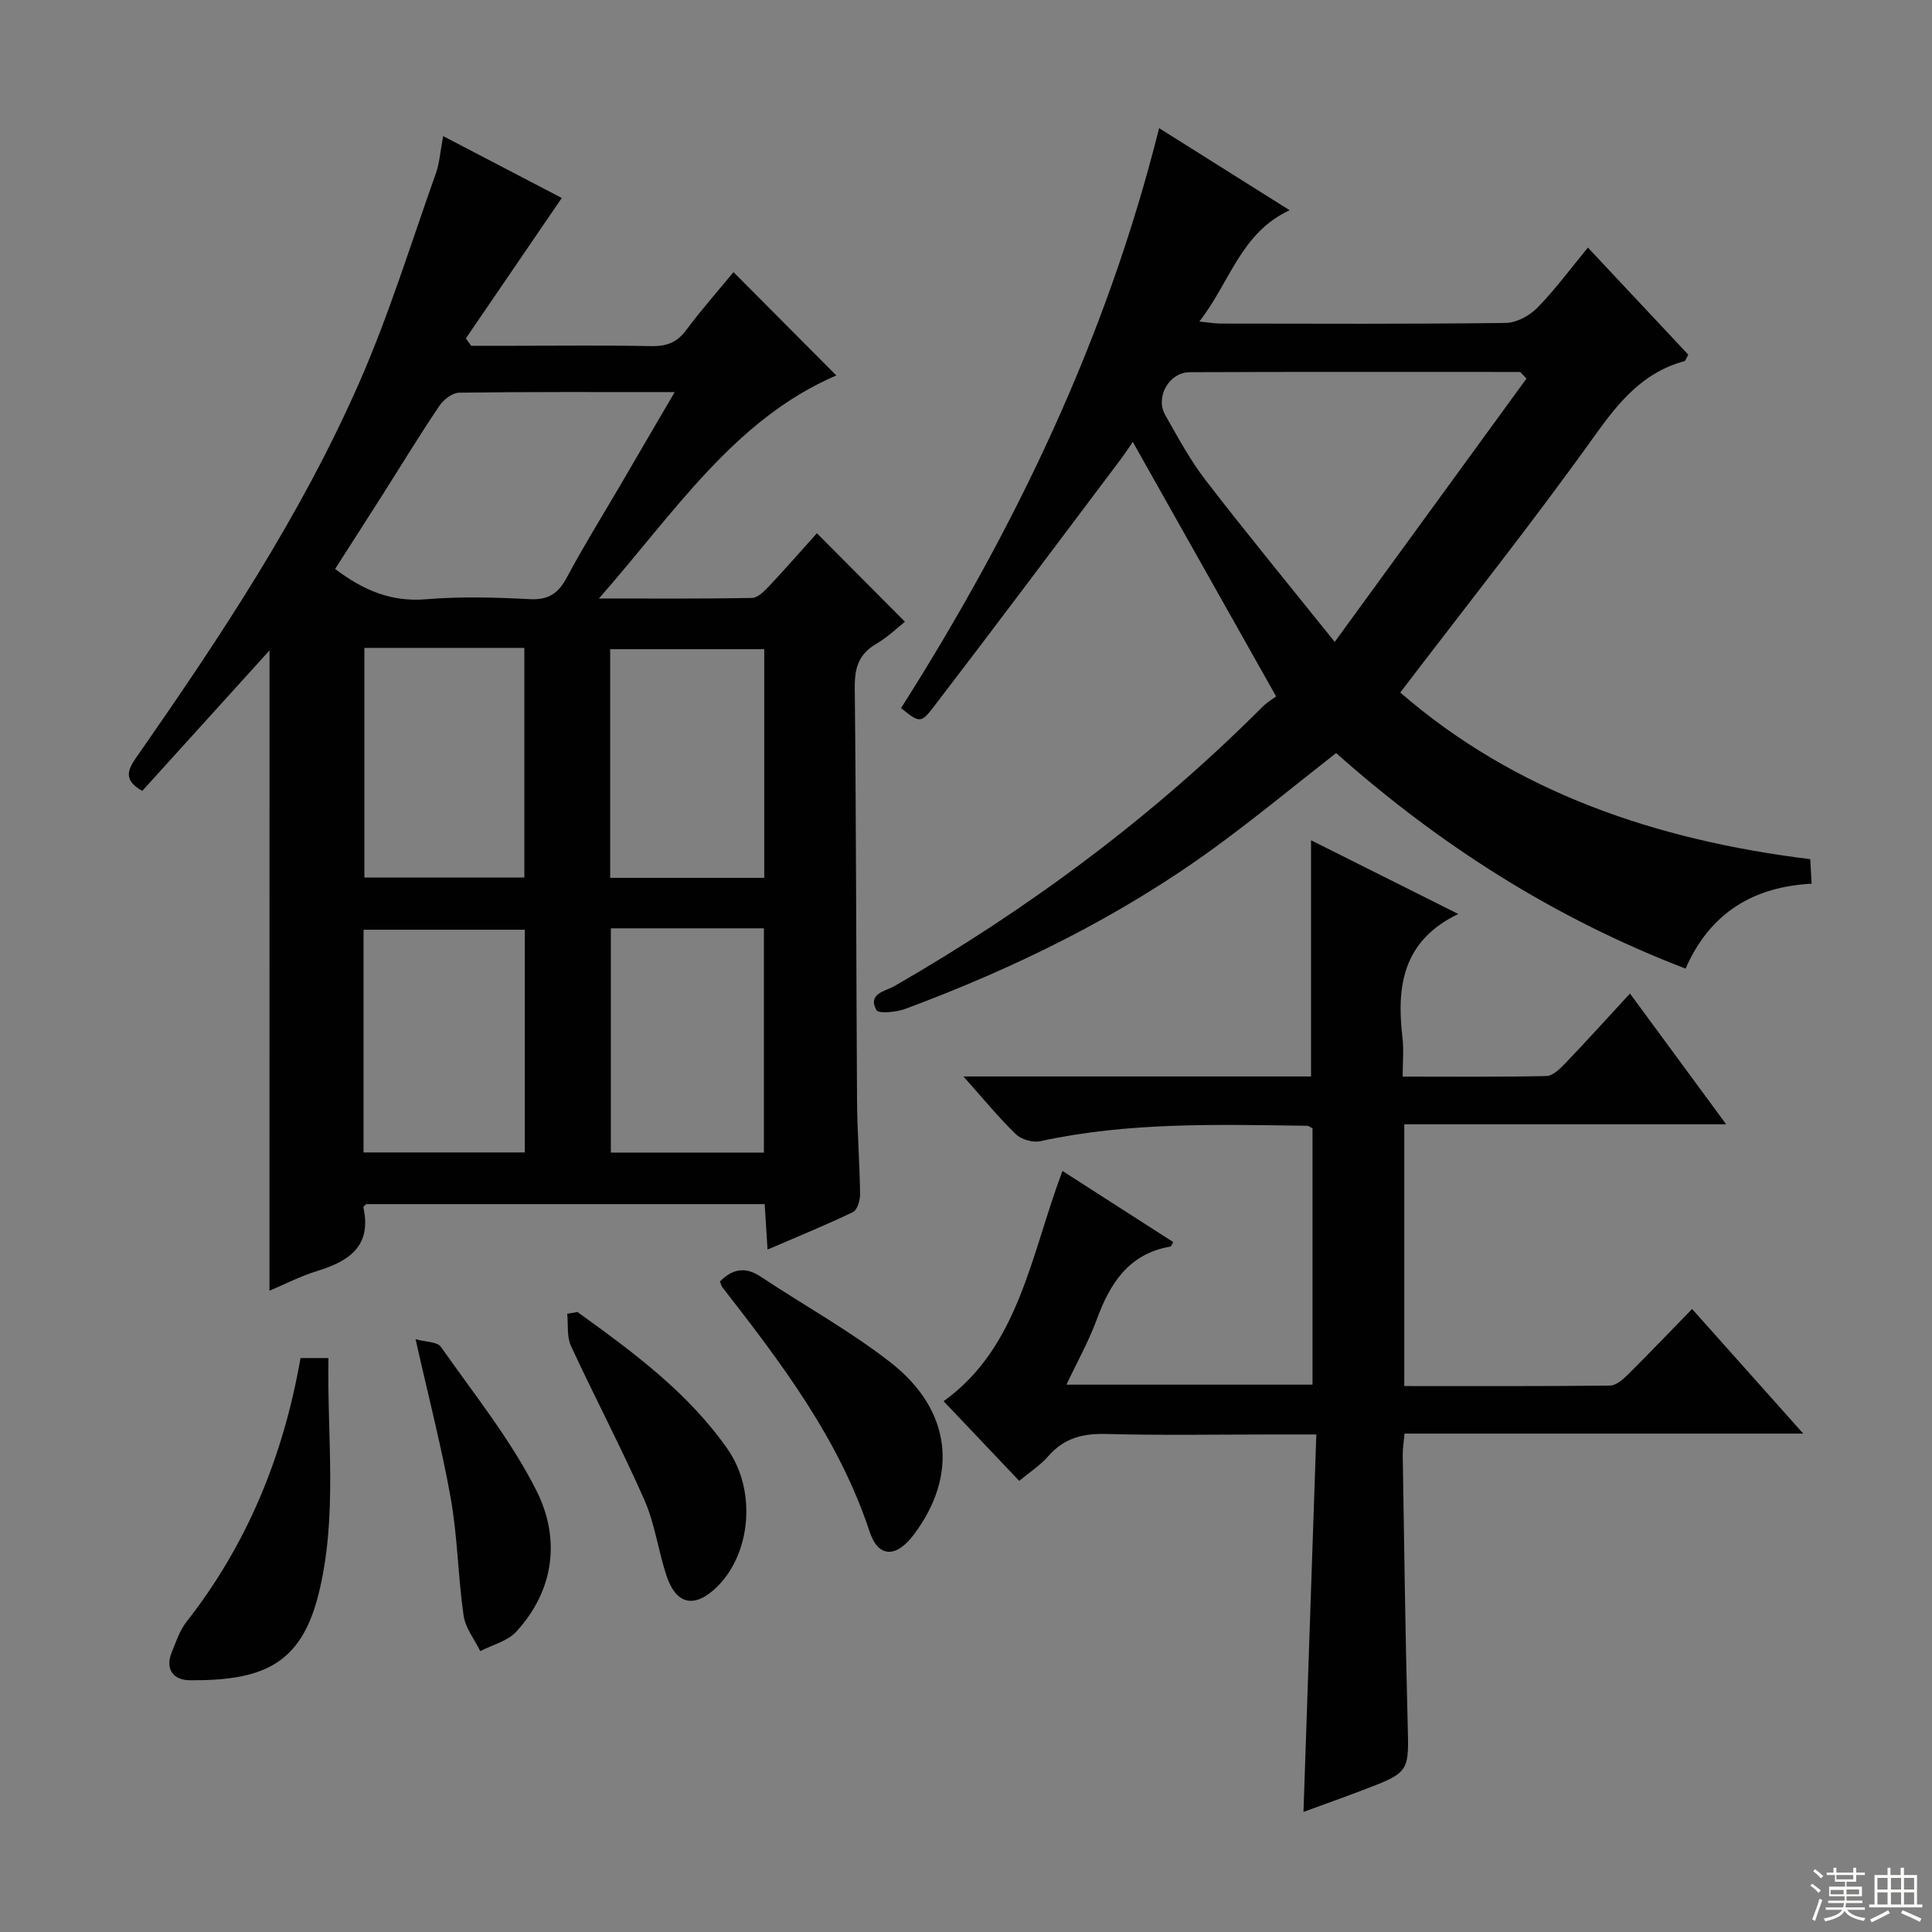 <svg enable-background="new 0 0 400 400" viewBox="0 0 400 400" xmlns="http://www.w3.org/2000/svg"><rect x="0" y="0" width="400" height="400" fill="#808080" stroke="none"/><g fill="#010102"><path d="m55.8 134.66c-8.84 9.76-17.62 19.45-26.35 29.09-3.94-2.24-3.07-4.3-1.18-7.02 17.24-24.7 33.93-49.8 46.08-77.45 6.19-14.08 10.73-28.89 15.9-43.41.75-2.12.89-4.46 1.5-7.69 8.87 4.63 17.23 8.99 24.56 12.81-6.76 9.89-13.31 19.48-19.86 29.07.37.51.73 1.02 1.1 1.53h8.79c9.5 0 19-.12 28.49.07 3.11.06 5.3-.71 7.21-3.28 3.17-4.26 6.7-8.25 9.82-12.04 7.24 7.27 14.34 14.41 21.29 21.39-21.08 9.07-33.44 28.3-49.15 46.18 11.54 0 21.61.08 31.68-.11 1.2-.02 2.56-1.39 3.53-2.42 3.52-3.75 6.91-7.63 9.92-10.98 6.01 6.04 11.94 12 18.23 18.32-1.35 1.06-3.47 3.14-5.95 4.59-3.63 2.12-4.48 4.96-4.44 9.05.3 28.48.29 56.97.47 85.46.04 6.48.55 12.95.63 19.43.02 1.27-.57 3.27-1.48 3.7-5.63 2.71-11.43 5.06-17.68 7.76-.23-3.61-.4-6.38-.59-9.41-27.66 0-55.08 0-82.53 0-.18.22-.6.51-.55.71 1.76 8.03-3.01 11.12-9.61 13.15-3.43 1.05-6.67 2.73-9.84 4.07.01-44.38.01-88.36.01-132.57zm83.89-53.48c-15.69 0-30.15-.08-44.61.12-1.41.02-3.25 1.43-4.11 2.72-4 5.92-7.71 12.03-11.54 18.07-3.34 5.25-6.71 10.49-10.05 15.7 5.87 4.45 11.65 6.88 18.81 6.28 7.11-.59 14.32-.4 21.46-.02 3.94.21 5.97-1.23 7.74-4.55 3.44-6.45 7.3-12.66 11-18.97 3.56-6.14 7.15-12.26 11.3-19.35zm-64.25 52.96v47.55h33.12c0-16.02 0-31.72 0-47.55-11.17 0-21.96 0-33.12 0zm-.17 104.46h33.38c0-15.57 0-30.8 0-46.11-11.31 0-22.34 0-33.38 0zm82.96-56.85c0-16.08 0-31.77 0-47.34-10.9 0-21.43 0-31.9 0v47.34zm-31.76 10.45v46.43h31.69c0-15.64 0-30.97 0-46.43-10.72 0-21 0-31.69 0z"/><path d="m264.21 144.19c-10.29-18.27-19.97-35.45-29.68-52.7-.44.63-1.45 2.21-2.58 3.71-12.9 17.14-25.74 34.32-38.79 51.34-2.54 3.31-2.93 3.01-6.61.07 23.56-37.11 42.52-76.42 53.43-120.08 9.15 5.75 17.78 11.19 27.03 17-10.12 4.65-12.34 14.9-18.7 23.04 2.02.2 3.24.42 4.46.42 19.66.02 39.33.12 58.99-.13 2.23-.03 4.93-1.51 6.55-3.16 3.68-3.76 6.83-8.05 10.45-12.44 7.15 7.63 14.03 14.97 20.79 22.18-.48.8-.59 1.27-.81 1.33-8.52 2.32-13.51 8.35-18.52 15.36-12.85 17.98-26.63 35.3-40.31 53.25 23.9 20.72 53.06 30.58 84.88 34.5.09 1.67.18 3.1.29 5.08-12.05.64-21.02 5.99-26.1 17.58-27.16-10.42-50.93-25.59-72.35-44.63-8.52 6.66-16.69 13.42-25.26 19.66-19.62 14.28-41.24 24.86-63.92 33.3-1.87.7-5.56 1.06-6 .26-1.88-3.44 1.88-3.9 3.77-4.99 27.84-16.04 53.42-35.02 76.15-57.78 1.06-1.05 2.39-1.83 2.84-2.17zm51.83-65.81c-.43-.46-.86-.92-1.29-1.37-22.81 0-45.63-.05-68.44.05-4.26.02-7.16 5.15-5.09 8.81 2.62 4.62 5.16 9.36 8.39 13.55 8.38 10.88 17.11 21.49 26.73 33.48 13.96-19.17 26.83-36.85 39.7-54.52z"/><path d="m199.47 222.87h71.97c0-16.4 0-32.41 0-48.9 10.11 5.06 20.12 10.07 30.48 15.26-11.57 5.57-12.8 15.03-11.55 25.64.29 2.44.04 4.94.04 8.03 10.25 0 20.01.1 29.76-.12 1.34-.03 2.83-1.51 3.91-2.64 4.47-4.67 8.81-9.47 13.39-14.44 6.61 8.99 13 17.67 19.91 27.07-22.6 0-44.46 0-66.64 0v54.2c14.35 0 28.47.06 42.58-.1 1.24-.01 2.65-1.22 3.65-2.21 4.37-4.33 8.62-8.79 13.36-13.65 7.66 8.59 15.01 16.83 23.01 25.8-27.98 0-55.15 0-82.55 0-.16 1.85-.39 3.15-.37 4.44.3 18.47.53 36.94 1.02 55.4.27 10.24.48 10.25-9.22 13.95-4.15 1.58-8.33 3.06-12.35 4.54.88-25.99 1.76-51.7 2.66-78.15-3.36 0-5.95 0-8.54 0-11.66 0-23.33.21-34.98-.1-4.82-.13-8.68.84-11.93 4.55-1.72 1.97-4.02 3.45-6.06 5.16-5.35-5.64-10.58-11.14-15.66-16.5 15.59-11.16 18.02-30.16 24.61-47.67 7.66 4.92 15.29 9.82 22.94 14.73-.3.48-.41.9-.59.93-8.62 1.48-12.49 7.58-15.25 15.1-1.64 4.48-4.01 8.69-6.27 13.49h50.94c0-17.73 0-35.32 0-53.07-.31-.15-.74-.52-1.17-.53-18.46-.25-36.94-.79-55.18 3.19-1.54.34-3.92-.34-5.05-1.43-3.56-3.43-6.7-7.3-10.87-11.97z"/><path d="m149.05 265.32c2.62-2.64 5.27-3.12 8.47-.99 8.97 5.97 18.51 11.21 26.96 17.83 12.55 9.84 13.93 23.31 4.72 35.56-3.62 4.81-7.34 4.89-9.16-.62-6.34-19.19-18.26-34.89-30.42-50.5-.28-.36-.38-.85-.57-1.28z"/><path d="m62.22 281.17h5.78c-.3 16.45 1.98 32.94-2.1 49.08-3.67 14.51-11.71 17.72-26.59 17.63-3.32-.02-5.22-2.19-3.74-5.82.87-2.14 1.62-4.46 3.01-6.24 12.66-16.12 20.12-34.5 23.64-54.65z"/><path d="m119.56 271.64c11.45 8.26 22.88 16.63 31.09 28.4 6.05 8.68 4.79 21.67-2.22 28.52-4.58 4.48-8.42 3.73-10.43-2.3-1.72-5.18-2.41-10.77-4.59-15.72-4.75-10.77-10.26-21.2-15.2-31.88-.89-1.93-.54-4.43-.77-6.66.7-.12 1.41-.24 2.12-.36z"/><path d="m86.04 277.27c2.12.59 4.49.51 5.24 1.58 6.85 9.76 14.45 19.19 19.78 29.76 4.97 9.86 3.78 20.55-4.18 29.22-1.8 1.96-4.93 2.71-7.45 4.02-1.19-2.45-3.09-4.8-3.45-7.37-1.15-8.04-1.24-16.25-2.65-24.23-1.89-10.6-4.61-21.04-7.29-32.98z"/></g><path d="m374.8 390.4.4-.4c.7.5 1.3 1 1.8 1.4l-.5.5c-.5-.6-1.1-1.1-1.7-1.5zm1 7.3-.6-.3c.5-1.4 1.1-2.8 1.5-4.3.2.1.4.2.6.3-.5 1.3-1 2.8-1.5 4.3zm-.4-10.3.4-.4c.4.3 1 .8 1.7 1.4l-.5.5c-.4-.5-1-1-1.6-1.5zm2.5.3h1.7v-1h.6v1h3.5v-1h.6v1h1.8v.5h-1.8v1.4h-2v1h3.2v2h-3.2v.9h3.3v.5h-3.4c0 .3-.1.6-.1.9h4v.5h-3.7c.7.9 1.9 1.5 3.8 1.7-.1.2-.2.4-.3.6-2.1-.4-3.5-1.1-4-2.1-.4 1-1.8 1.7-4 2.2-.1-.2-.2-.4-.3-.6 2.1-.4 3.4-1 3.8-1.8h-3.4v-.5h3.6c.1-.3.1-.6.2-.9h-3.3v-.5h3.4c0-.3 0-.6 0-.9h-3.2v-2h3.3v-1h-2.1v-1.4h-1.7v-.5zm1.1 3.5v1h2.7c0-.3 0-.4 0-.4 0-.1 0-.2 0-.2 0-.1 0-.2 0-.3h-2.7zm1.2-3v.9h3.5v-.9zm4.7 3h-2.6v.6.4h2.6z" fill="#fbfcfa"/><path d="m393.6 386.7h.6v1.5h2.7v6.1h1.1v.6h-11v-.6h1.1v-6.1h2.7v-1.5h.6v1.5h2.1v-1.5zm-2.7 8.8.4.6c-1.2.6-2.5 1.3-3.8 1.9-.1-.2-.2-.4-.3-.6 1.2-.6 2.5-1.2 3.7-1.9zm-2.2-6.7v2.4h2.1v-2.4zm0 3v2.5h2.1v-2.5zm2.8-3v2.4h2.1v-2.4zm0 3v2.5h2.1v-2.5zm6 6.1c-1.4-.7-2.7-1.3-3.9-1.8l.3-.6c1.5.6 2.7 1.2 3.9 1.7zm-1.2-9.1h-2.1v2.4h2.1zm-2.1 3v2.5h2.1v-2.5z" fill="#fbfcfa"/></svg>